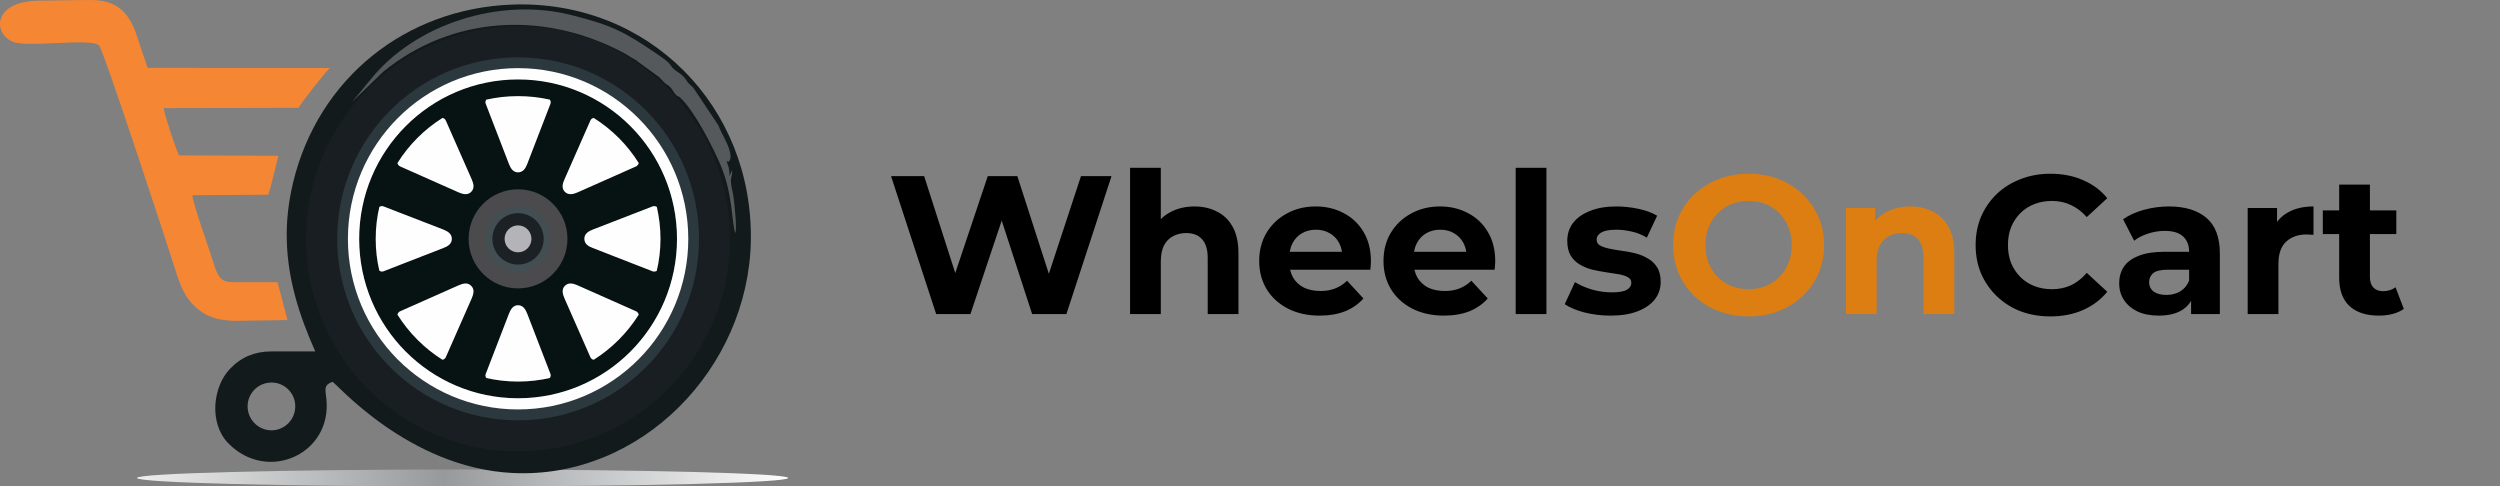 <svg width="406" height="79" viewBox="0 0 406 79" fill="none" xmlns="http://www.w3.org/2000/svg">
<rect x="0" y="0" width="406" height="79" fill="#808080" stroke="none"/>
<path d="M152.032 51L144.704 28.6H150.08L156.448 48.44H153.76L160.416 28.6H165.216L171.616 48.44H169.024L175.552 28.6H180.512L173.184 51H167.616L161.952 33.592H163.424L157.6 51H152.032ZM193.987 33.528C195.352 33.528 196.568 33.805 197.635 34.36C198.723 34.893 199.576 35.725 200.195 36.856C200.813 37.965 201.123 39.395 201.123 41.144V51H196.131V41.912C196.131 40.525 195.821 39.501 195.203 38.84C194.605 38.179 193.752 37.848 192.643 37.848C191.853 37.848 191.139 38.019 190.499 38.36C189.88 38.68 189.389 39.181 189.027 39.864C188.685 40.547 188.515 41.421 188.515 42.488V51H183.523V27.256H188.515V38.552L187.395 37.112C188.013 35.96 188.899 35.075 190.051 34.456C191.203 33.837 192.515 33.528 193.987 33.528ZM214.317 51.256C212.354 51.256 210.626 50.872 209.133 50.104C207.661 49.336 206.519 48.291 205.709 46.968C204.898 45.624 204.493 44.099 204.493 42.392C204.493 40.664 204.887 39.139 205.677 37.816C206.487 36.472 207.586 35.427 208.973 34.68C210.359 33.912 211.927 33.528 213.677 33.528C215.362 33.528 216.877 33.891 218.221 34.616C219.586 35.32 220.663 36.344 221.453 37.688C222.242 39.011 222.637 40.6 222.637 42.456C222.637 42.648 222.626 42.872 222.605 43.128C222.583 43.363 222.562 43.587 222.541 43.8H208.557V40.888H219.917L217.997 41.752C217.997 40.856 217.815 40.077 217.453 39.416C217.09 38.755 216.589 38.243 215.949 37.88C215.309 37.496 214.562 37.304 213.709 37.304C212.855 37.304 212.098 37.496 211.437 37.88C210.797 38.243 210.295 38.765 209.933 39.448C209.57 40.109 209.389 40.899 209.389 41.816V42.584C209.389 43.523 209.591 44.355 209.997 45.08C210.423 45.784 211.01 46.328 211.757 46.712C212.525 47.075 213.421 47.256 214.445 47.256C215.362 47.256 216.162 47.117 216.845 46.84C217.549 46.563 218.189 46.147 218.765 45.592L221.421 48.472C220.631 49.368 219.639 50.061 218.445 50.552C217.25 51.021 215.874 51.256 214.317 51.256ZM234.504 51.256C232.542 51.256 230.814 50.872 229.32 50.104C227.848 49.336 226.707 48.291 225.896 46.968C225.086 45.624 224.68 44.099 224.68 42.392C224.68 40.664 225.075 39.139 225.864 37.816C226.675 36.472 227.774 35.427 229.16 34.68C230.547 33.912 232.115 33.528 233.864 33.528C235.55 33.528 237.064 33.891 238.408 34.616C239.774 35.32 240.851 36.344 241.64 37.688C242.43 39.011 242.824 40.6 242.824 42.456C242.824 42.648 242.814 42.872 242.792 43.128C242.771 43.363 242.75 43.587 242.728 43.8H228.744V40.888H240.104L238.184 41.752C238.184 40.856 238.003 40.077 237.64 39.416C237.278 38.755 236.776 38.243 236.136 37.88C235.496 37.496 234.75 37.304 233.896 37.304C233.043 37.304 232.286 37.496 231.624 37.88C230.984 38.243 230.483 38.765 230.12 39.448C229.758 40.109 229.576 40.899 229.576 41.816V42.584C229.576 43.523 229.779 44.355 230.184 45.08C230.611 45.784 231.198 46.328 231.944 46.712C232.712 47.075 233.608 47.256 234.632 47.256C235.55 47.256 236.35 47.117 237.032 46.84C237.736 46.563 238.376 46.147 238.952 45.592L241.608 48.472C240.819 49.368 239.827 50.061 238.632 50.552C237.438 51.021 236.062 51.256 234.504 51.256ZM246.148 51V27.256H251.14V51H246.148ZM261.565 51.256C260.093 51.256 258.674 51.085 257.309 50.744C255.965 50.381 254.898 49.933 254.109 49.4L255.773 45.816C256.562 46.307 257.49 46.712 258.557 47.032C259.645 47.331 260.711 47.48 261.757 47.48C262.909 47.48 263.719 47.341 264.189 47.064C264.679 46.787 264.925 46.403 264.925 45.912C264.925 45.507 264.733 45.208 264.349 45.016C263.986 44.803 263.495 44.643 262.877 44.536C262.258 44.429 261.575 44.323 260.829 44.216C260.103 44.109 259.367 43.971 258.621 43.8C257.874 43.608 257.191 43.331 256.573 42.968C255.954 42.605 255.453 42.115 255.069 41.496C254.706 40.877 254.525 40.077 254.525 39.096C254.525 38.008 254.834 37.048 255.453 36.216C256.093 35.384 257.01 34.733 258.205 34.264C259.399 33.773 260.829 33.528 262.493 33.528C263.666 33.528 264.861 33.656 266.077 33.912C267.293 34.168 268.306 34.541 269.117 35.032L267.453 38.584C266.621 38.093 265.778 37.763 264.925 37.592C264.093 37.4 263.282 37.304 262.493 37.304C261.383 37.304 260.573 37.453 260.061 37.752C259.549 38.051 259.293 38.435 259.293 38.904C259.293 39.331 259.474 39.651 259.837 39.864C260.221 40.077 260.722 40.248 261.341 40.376C261.959 40.504 262.631 40.621 263.357 40.728C264.103 40.813 264.85 40.952 265.597 41.144C266.343 41.336 267.015 41.613 267.613 41.976C268.231 42.317 268.733 42.797 269.117 43.416C269.501 44.013 269.693 44.803 269.693 45.784C269.693 46.851 269.373 47.8 268.733 48.632C268.093 49.443 267.165 50.083 265.949 50.552C264.754 51.021 263.293 51.256 261.565 51.256ZM332.97 51.384C331.242 51.384 329.631 51.107 328.138 50.552C326.666 49.976 325.386 49.165 324.298 48.12C323.21 47.075 322.356 45.848 321.738 44.44C321.14 43.032 320.842 41.485 320.842 39.8C320.842 38.115 321.14 36.568 321.738 35.16C322.356 33.752 323.21 32.525 324.298 31.48C325.407 30.435 326.698 29.635 328.17 29.08C329.642 28.504 331.252 28.216 333.002 28.216C334.943 28.216 336.692 28.557 338.25 29.24C339.828 29.901 341.151 30.883 342.218 32.184L338.89 35.256C338.122 34.381 337.268 33.731 336.33 33.304C335.391 32.856 334.367 32.632 333.258 32.632C332.212 32.632 331.252 32.803 330.378 33.144C329.503 33.485 328.746 33.976 328.106 34.616C327.466 35.256 326.964 36.013 326.602 36.888C326.26 37.763 326.09 38.733 326.09 39.8C326.09 40.867 326.26 41.837 326.602 42.712C326.964 43.587 327.466 44.344 328.106 44.984C328.746 45.624 329.503 46.115 330.378 46.456C331.252 46.797 332.212 46.968 333.258 46.968C334.367 46.968 335.391 46.755 336.33 46.328C337.268 45.88 338.122 45.208 338.89 44.312L342.218 47.384C341.151 48.685 339.828 49.677 338.25 50.36C336.692 51.043 334.932 51.384 332.97 51.384ZM355.833 51V47.64L355.513 46.904V40.888C355.513 39.821 355.182 38.989 354.521 38.392C353.881 37.795 352.889 37.496 351.545 37.496C350.627 37.496 349.721 37.645 348.825 37.944C347.95 38.221 347.203 38.605 346.585 39.096L344.793 35.608C345.731 34.947 346.862 34.435 348.185 34.072C349.507 33.709 350.851 33.528 352.217 33.528C354.841 33.528 356.878 34.147 358.329 35.384C359.779 36.621 360.505 38.552 360.505 41.176V51H355.833ZM350.585 51.256C349.241 51.256 348.089 51.032 347.129 50.584C346.169 50.115 345.433 49.485 344.921 48.696C344.409 47.907 344.153 47.021 344.153 46.04C344.153 45.016 344.398 44.12 344.889 43.352C345.401 42.584 346.201 41.987 347.289 41.56C348.377 41.112 349.795 40.888 351.545 40.888H356.121V43.8H352.089C350.915 43.8 350.105 43.992 349.657 44.376C349.23 44.76 349.017 45.24 349.017 45.816C349.017 46.456 349.262 46.968 349.753 47.352C350.265 47.715 350.958 47.896 351.833 47.896C352.665 47.896 353.411 47.704 354.073 47.32C354.734 46.915 355.214 46.328 355.513 45.56L356.281 47.864C355.918 48.973 355.257 49.816 354.297 50.392C353.337 50.968 352.099 51.256 350.585 51.256ZM365.023 51V33.784H369.791V38.648L369.119 37.24C369.631 36.024 370.452 35.107 371.583 34.488C372.713 33.848 374.089 33.528 375.711 33.528V38.136C375.497 38.115 375.305 38.104 375.135 38.104C374.964 38.083 374.783 38.072 374.591 38.072C373.225 38.072 372.116 38.467 371.263 39.256C370.431 40.024 370.015 41.229 370.015 42.872V51H365.023ZM386.313 51.256C384.286 51.256 382.707 50.744 381.577 49.72C380.446 48.675 379.881 47.128 379.881 45.08V29.976H384.873V45.016C384.873 45.741 385.065 46.307 385.449 46.712C385.833 47.096 386.355 47.288 387.017 47.288C387.806 47.288 388.478 47.075 389.033 46.648L390.377 50.168C389.865 50.531 389.246 50.808 388.521 51C387.817 51.171 387.081 51.256 386.313 51.256ZM377.225 38.008V34.168H389.161V38.008H377.225Z" fill="black"/>
<path d="M284.005 51.384C282.234 51.384 280.591 51.096 279.077 50.52C277.583 49.944 276.282 49.133 275.173 48.088C274.085 47.043 273.231 45.816 272.613 44.408C272.015 43 271.717 41.464 271.717 39.8C271.717 38.136 272.015 36.6 272.613 35.192C273.231 33.784 274.095 32.557 275.205 31.512C276.314 30.467 277.615 29.656 279.109 29.08C280.602 28.504 282.223 28.216 283.973 28.216C285.743 28.216 287.365 28.504 288.837 29.08C290.33 29.656 291.621 30.467 292.709 31.512C293.818 32.557 294.682 33.784 295.301 35.192C295.919 36.579 296.229 38.115 296.229 39.8C296.229 41.464 295.919 43.011 295.301 44.44C294.682 45.848 293.818 47.075 292.709 48.12C291.621 49.144 290.33 49.944 288.837 50.52C287.365 51.096 285.754 51.384 284.005 51.384ZM283.973 46.968C284.975 46.968 285.893 46.797 286.725 46.456C287.578 46.115 288.325 45.624 288.965 44.984C289.605 44.344 290.095 43.587 290.437 42.712C290.799 41.837 290.981 40.867 290.981 39.8C290.981 38.733 290.799 37.763 290.437 36.888C290.095 36.013 289.605 35.256 288.965 34.616C288.346 33.976 287.61 33.485 286.757 33.144C285.903 32.803 284.975 32.632 283.973 32.632C282.97 32.632 282.042 32.803 281.189 33.144C280.357 33.485 279.621 33.976 278.981 34.616C278.341 35.256 277.839 36.013 277.477 36.888C277.135 37.763 276.965 38.733 276.965 39.8C276.965 40.845 277.135 41.816 277.477 42.712C277.839 43.587 278.33 44.344 278.949 44.984C279.589 45.624 280.335 46.115 281.189 46.456C282.042 46.797 282.97 46.968 283.973 46.968ZM310.237 33.528C311.602 33.528 312.818 33.805 313.885 34.36C314.973 34.893 315.826 35.725 316.445 36.856C317.063 37.965 317.373 39.395 317.373 41.144V51H312.381V41.912C312.381 40.525 312.071 39.501 311.453 38.84C310.855 38.179 310.002 37.848 308.893 37.848C308.103 37.848 307.389 38.019 306.749 38.36C306.13 38.68 305.639 39.181 305.277 39.864C304.935 40.547 304.765 41.421 304.765 42.488V51H299.773V33.784H304.541V38.552L303.645 37.112C304.263 35.96 305.149 35.075 306.301 34.456C307.453 33.837 308.765 33.528 310.237 33.528Z" fill="#DC7E12"/>
<path d="M75.12 79C104.324 79 127.998 78.383 127.998 77.623C127.998 76.862 104.324 76.245 75.12 76.245C45.916 76.245 22.242 76.862 22.242 77.623C22.242 78.383 45.916 79 75.12 79Z" fill="url(#paint0_linear_566_4621)"/>
<path fill-rule="evenodd" clip-rule="evenodd" d="M44.091 62.121C46.228 62.121 47.951 63.848 47.951 65.991C47.951 68.133 46.228 69.883 44.091 69.883C41.954 69.883 40.21 68.133 40.21 65.991C40.21 63.848 41.954 62.121 44.091 62.121ZM83.232 10.562C99.193 10.191 112.298 23.157 111.644 39.118C111.361 45.919 108.722 52.872 104.318 57.201C98.474 62.995 91.671 66.472 83.232 66.188C68.884 65.685 56.738 53.681 56.586 39.118C56.455 24.228 68.055 10.89 83.232 10.562ZM51.2 57.07H44.069C41.453 57.07 39.229 57.944 37.397 59.847C34.541 62.776 33.908 68.702 37.048 71.96C43.372 78.476 53.904 73.797 53.01 64.832C52.835 63.236 52.53 62.536 53.991 62.011C54.405 61.989 66.202 75.961 83.232 76.814C104.121 77.842 121.522 59.781 121.936 39.184C122.351 17.275 105.321 -0.064 83.166 0.745C65.897 1.379 51.701 12.683 47.602 29.629C46.817 32.909 46.49 36.035 46.577 39.053C46.73 45.219 48.496 51.013 51.2 57.07Z" fill="#121A1B"/>
<path fill-rule="evenodd" clip-rule="evenodd" d="M46.688 51.975L45.074 45.831H38.402C36.265 45.831 35.567 45.699 34.651 42.638C34.128 40.867 31.184 32.646 31.25 31.706L43.592 31.618C44.158 29.694 44.704 27.311 45.205 25.299L29.069 25.233C28.611 24.359 26.736 18.783 26.583 17.559L48.498 17.515C48.476 17.296 52.859 11.611 53.578 11.043L23.967 11.021L22.201 5.752C20.739 1.247 18.232 -0.043 14.46 0.001L6.501 0.11C-1.153 0.089 -1.218 5.38 2.052 6.779C4.495 7.807 15.027 6.08 16.095 7.413C16.967 8.528 27.303 40.146 28.153 42.835C28.96 45.415 29.68 47.733 31.228 49.351C32.798 51.034 34.717 52.018 37.988 52.106L46.688 51.975Z" fill="#F58634"/>
<path fill-rule="evenodd" clip-rule="evenodd" d="M57.219 16.51L62.234 11.656C73.507 2.472 88.379 1.794 101.135 8.507C101.963 8.944 102.465 9.338 103.184 9.71L107.109 12.574C108.701 14.345 108.178 13.405 108.919 14.236C109.246 14.586 109.334 14.87 109.595 15.198C110.293 15.963 109.922 15.351 110.511 15.898C112.801 18.04 115.788 23.944 116.922 26.568C119.037 31.444 118.775 35.882 119.408 37.85C119.713 37.303 119.277 33.215 119.211 32.712C119.102 31.684 118.971 31.181 118.797 30.285C118.514 28.732 118.928 28.973 118.906 27.595L118.47 28.579C118.448 27.136 118.361 27.333 117.99 26.174C118.012 26.174 118.056 26.174 118.077 26.196C118.077 26.24 118.143 26.218 118.165 26.218C118.623 26.174 117.968 26.786 118.47 26.108C119.037 25.299 118.099 23.332 117.685 22.523C117.271 21.67 116.965 21.145 116.638 20.314L112.801 14.564C112.212 13.733 112.713 14.389 112.016 13.711C111.579 13.296 111.623 13.23 111.296 12.793C110.62 11.896 110.162 11.874 109.508 11.284C108.549 10.453 109.486 10.65 106.673 8.748C101.484 5.249 99.652 4.156 92.631 2.407C81.292 -0.414 67.511 3.74 60.097 13.011L57.219 16.51Z" fill="#55595B"/>
<path d="M84.128 73.315C103.143 73.315 118.559 57.858 118.559 38.79C118.559 19.722 103.143 4.265 84.128 4.265C65.112 4.265 49.697 19.722 49.697 38.79C49.697 57.858 65.112 73.315 84.128 73.315Z" fill="#191E22"/>
<path fill-rule="evenodd" clip-rule="evenodd" d="M84.128 12.901C98.388 12.901 109.945 24.49 109.945 38.79C109.945 53.09 98.388 64.678 84.128 64.678C69.889 64.678 58.332 53.09 58.332 38.79C58.332 24.49 69.889 12.901 84.128 12.901ZM84.128 15.613C85.916 15.613 87.638 15.809 89.296 16.181C89.426 16.4 89.492 16.64 89.383 16.881L85.632 26.611C85.349 27.332 84.956 27.988 84.128 27.988C83.321 27.988 82.928 27.332 82.645 26.611L78.894 16.881C78.785 16.64 78.829 16.4 78.982 16.181C80.639 15.809 82.362 15.613 84.128 15.613ZM96.426 19.155C99.37 21.013 101.877 23.506 103.731 26.48C103.665 26.72 103.535 26.917 103.295 27.026L93.787 31.246C93.09 31.552 92.327 31.727 91.738 31.159C91.171 30.568 91.345 29.825 91.672 29.125L95.881 19.57C95.99 19.33 96.186 19.198 96.426 19.155ZM106.674 33.608C107.045 35.27 107.263 36.997 107.263 38.79C107.263 40.626 107.045 42.398 106.631 44.103L106.674 43.972C106.456 44.103 106.238 44.147 105.977 44.059L96.273 40.277C95.576 40.014 94.9 39.621 94.9 38.79C94.9 37.959 95.554 37.565 96.273 37.281L105.977 33.52C106.238 33.433 106.456 33.477 106.674 33.608ZM103.731 51.1C101.877 54.052 99.37 56.566 96.426 58.425C96.186 58.381 95.99 58.25 95.881 58.009L91.672 48.454C91.367 47.755 91.171 46.989 91.738 46.421C92.327 45.83 93.09 46.027 93.787 46.333L103.295 50.553C103.535 50.663 103.665 50.859 103.731 51.1ZM89.448 61.355C87.747 61.748 85.959 61.967 84.128 61.967C82.296 61.967 80.508 61.748 78.807 61.355L78.982 61.377C78.829 61.18 78.785 60.939 78.894 60.699L82.645 50.969C82.928 50.247 83.321 49.569 84.128 49.569C84.956 49.569 85.349 50.247 85.632 50.969L89.383 60.699C89.492 60.939 89.426 61.18 89.296 61.377L89.448 61.355ZM71.851 58.425C68.908 56.566 66.4 54.052 64.547 51.1C64.612 50.859 64.743 50.663 64.983 50.553L74.49 46.333C75.188 46.027 75.951 45.83 76.518 46.421C77.106 46.989 76.91 47.755 76.605 48.454L72.397 58.009C72.287 58.25 72.091 58.381 71.851 58.425ZM61.603 43.95C61.21 42.288 61.014 40.561 61.014 38.79C61.014 36.931 61.232 35.138 61.646 33.433L61.603 33.608C61.799 33.477 62.039 33.433 62.279 33.52L72.004 37.281C72.702 37.565 73.378 37.959 73.378 38.79C73.378 39.621 72.702 40.014 72.004 40.277L62.279 44.059C62.039 44.147 61.799 44.103 61.603 43.95ZM64.547 26.48C66.4 23.506 68.908 21.013 71.851 19.155C72.091 19.198 72.287 19.33 72.397 19.57L76.605 29.125C76.91 29.825 77.106 30.568 76.518 31.159C75.951 31.727 75.188 31.552 74.49 31.246L64.983 27.026C64.743 26.917 64.612 26.72 64.547 26.48Z" fill="#071313"/>
<path fill-rule="evenodd" clip-rule="evenodd" d="M84.128 9.315C100.373 9.315 113.521 22.5 113.521 38.79C113.521 55.057 100.373 68.264 84.128 68.264C67.904 68.264 54.756 55.057 54.756 38.79C54.756 22.5 67.904 9.315 84.128 9.315ZM84.128 12.858C98.41 12.858 109.989 24.468 109.989 38.79C109.989 53.111 98.41 64.7 84.128 64.7C69.867 64.7 58.288 53.111 58.288 38.79C58.288 24.468 69.867 12.858 84.128 12.858Z" fill="#2B383E"/>
<path fill-rule="evenodd" clip-rule="evenodd" d="M84.127 11.065C99.391 11.065 111.777 23.484 111.777 38.789C111.777 54.095 99.391 66.493 84.127 66.493C68.864 66.493 56.5 54.095 56.5 38.789C56.5 23.484 68.864 11.065 84.127 11.065ZM84.127 12.901C98.388 12.901 109.945 24.49 109.945 38.789C109.945 53.089 98.388 64.678 84.127 64.678C69.888 64.678 58.332 53.089 58.332 38.789C58.332 24.49 69.888 12.901 84.127 12.901ZM84.127 15.612C85.915 15.612 87.638 15.809 89.295 16.181C89.426 16.4 89.492 16.64 89.382 16.881L85.632 26.611C85.349 27.332 84.956 27.988 84.127 27.988C83.321 27.988 82.928 27.332 82.645 26.611L78.894 16.881C78.785 16.64 78.829 16.4 78.981 16.181C80.638 15.809 82.361 15.612 84.127 15.612ZM96.426 19.155C99.369 21.013 101.877 23.506 103.73 26.479C103.665 26.72 103.534 26.917 103.294 27.026L93.787 31.246C93.089 31.552 92.326 31.727 91.737 31.159C91.171 30.568 91.345 29.825 91.672 29.125L95.88 19.57C95.99 19.329 96.186 19.198 96.426 19.155ZM106.674 33.608C107.045 35.269 107.263 36.997 107.263 38.789C107.263 40.626 107.045 42.397 106.63 44.103L106.674 43.972C106.456 44.103 106.238 44.147 105.976 44.059L96.273 40.276C95.575 40.014 94.899 39.62 94.899 38.789C94.899 37.959 95.553 37.565 96.273 37.281L105.976 33.52C106.238 33.432 106.456 33.476 106.674 33.608ZM103.73 51.1C101.877 54.051 99.369 56.566 96.426 58.425C96.186 58.381 95.99 58.249 95.88 58.009L91.672 48.454C91.367 47.754 91.171 46.989 91.737 46.42C92.326 45.83 93.089 46.027 93.787 46.333L103.294 50.553C103.534 50.662 103.665 50.859 103.73 51.1ZM89.448 61.354C87.747 61.748 85.959 61.967 84.127 61.967C82.296 61.967 80.508 61.748 78.807 61.354L78.981 61.376C78.829 61.179 78.785 60.939 78.894 60.698L82.645 50.968C82.928 50.247 83.321 49.569 84.127 49.569C84.956 49.569 85.349 50.247 85.632 50.968L89.382 60.698C89.492 60.939 89.426 61.179 89.295 61.376L89.448 61.354ZM71.851 58.425C68.907 56.566 66.4 54.051 64.546 51.1C64.612 50.859 64.742 50.662 64.982 50.553L74.489 46.333C75.187 46.027 75.95 45.83 76.517 46.42C77.106 46.989 76.91 47.754 76.605 48.454L72.396 58.009C72.287 58.249 72.091 58.381 71.851 58.425ZM61.602 43.95C61.21 42.288 61.014 40.561 61.014 38.789C61.014 36.931 61.232 35.138 61.646 33.432L61.602 33.608C61.799 33.476 62.039 33.432 62.278 33.52L72.004 37.281C72.701 37.565 73.377 37.959 73.377 38.789C73.377 39.62 72.701 40.014 72.004 40.276L62.278 44.059C62.039 44.147 61.799 44.103 61.602 43.95ZM64.546 26.479C66.4 23.506 68.907 21.013 71.851 19.155C72.091 19.198 72.287 19.329 72.396 19.57L76.605 29.125C76.91 29.825 77.106 30.568 76.517 31.159C75.95 31.727 75.187 31.552 74.489 31.246L64.982 27.026C64.742 26.917 64.612 26.72 64.546 26.479Z" fill="#FEFEFE"/>
<path d="M84.128 46.836C88.56 46.836 92.152 43.233 92.152 38.79C92.152 34.346 88.56 30.743 84.128 30.743C79.696 30.743 76.103 34.346 76.103 38.79C76.103 43.233 79.696 46.836 84.128 46.836Z" fill="#4B4B4D"/>
<path d="M84.129 44.081C87.043 44.081 89.405 41.712 89.405 38.789C89.405 35.867 87.043 33.498 84.129 33.498C81.214 33.498 78.852 35.867 78.852 38.789C78.852 41.712 81.214 44.081 84.129 44.081Z" fill="#434E52"/>
<path d="M84.128 42.966C86.428 42.966 88.293 41.096 88.293 38.789C88.293 36.483 86.428 34.613 84.128 34.613C81.828 34.613 79.963 36.483 79.963 38.789C79.963 41.096 81.828 42.966 84.128 42.966Z" fill="#1C2125"/>
<path d="M84.128 40.977C85.332 40.977 86.308 39.998 86.308 38.79C86.308 37.583 85.332 36.603 84.128 36.603C82.924 36.603 81.947 37.583 81.947 38.79C81.947 39.998 82.924 40.977 84.128 40.977Z" fill="#B4B3B8"/>
<defs>
<linearGradient id="paint0_linear_566_4621" x1="22.239" y1="77.612" x2="127.98" y2="77.612" gradientUnits="userSpaceOnUse">
<stop stop-color="#EEEEEE"/>
<stop offset="0.471" stop-color="#97999B"/>
<stop offset="1" stop-color="#FEFEFE"/>
</linearGradient>
</defs>
</svg>
